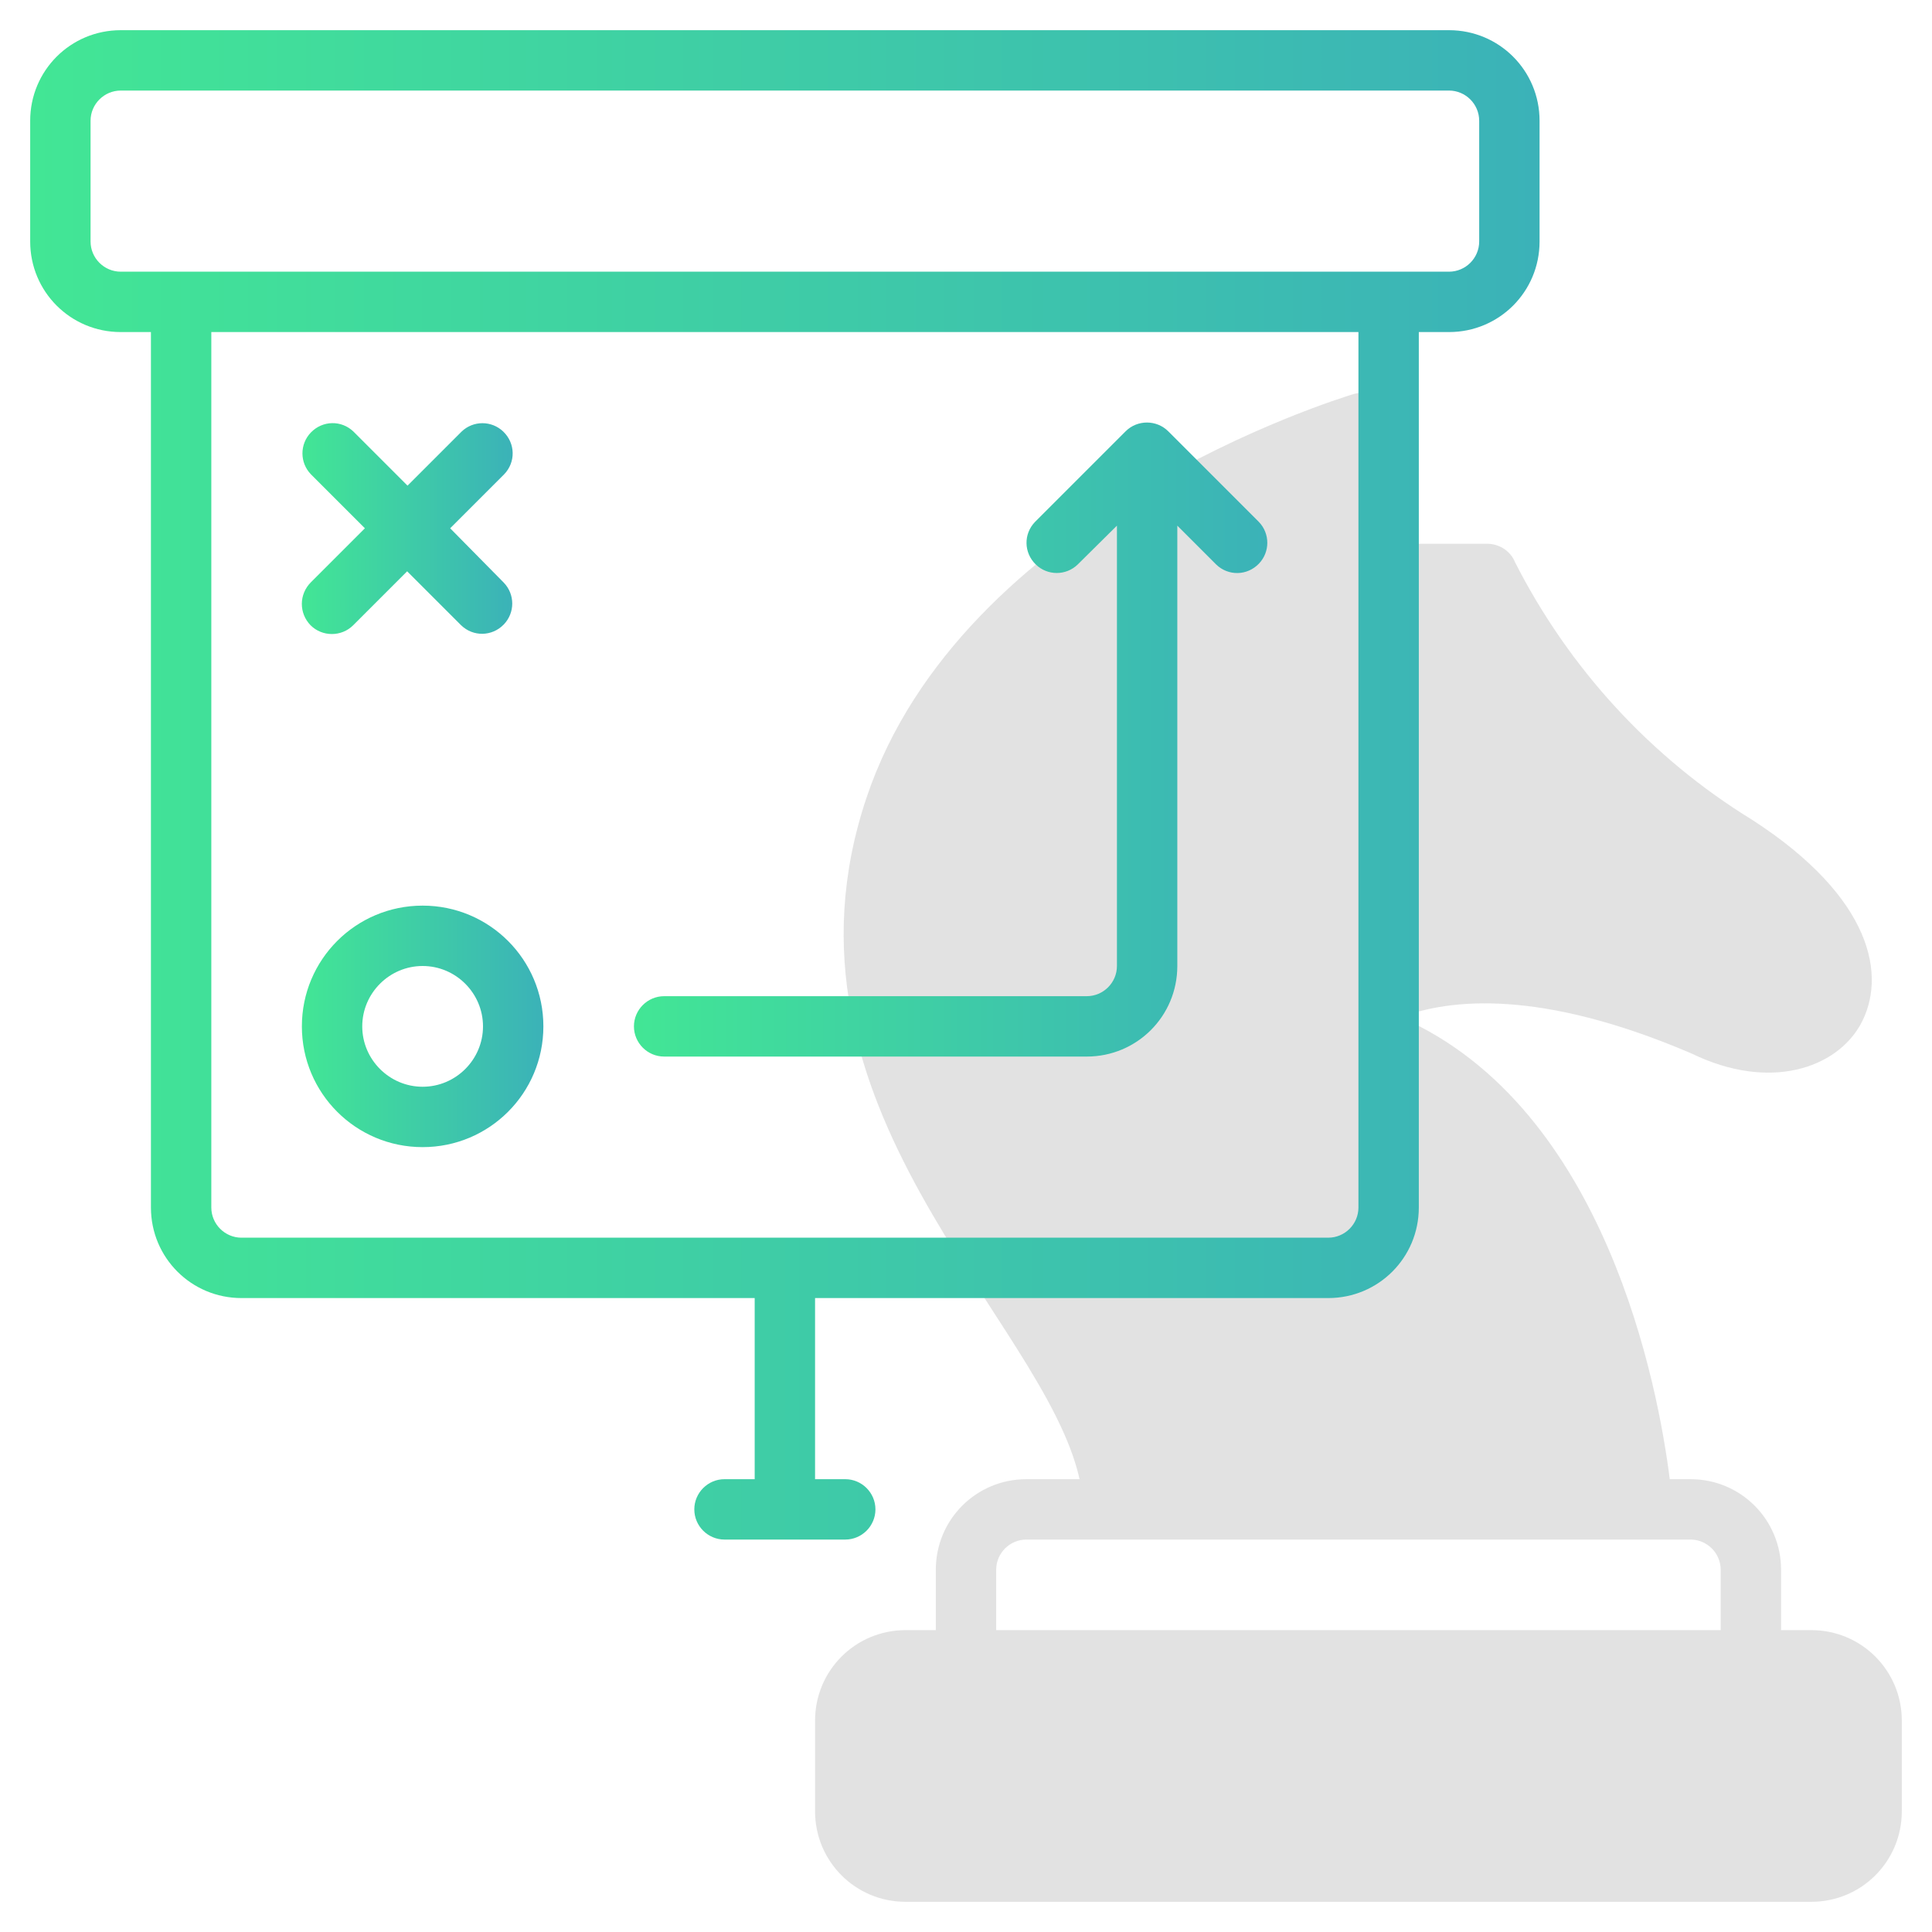 <?xml version="1.0" encoding="utf-8"?>
<!-- Generator: Adobe Illustrator 23.0.3, SVG Export Plug-In . SVG Version: 6.00 Build 0)  -->
<svg version="1.1" id="Line" xmlns="http://www.w3.org/2000/svg" xmlns:xlink="http://www.w3.org/1999/xlink" x="0px" y="0px"
	 viewBox="0 0 512 512" style="enable-background:new 0 0 512 512;" xml:space="preserve">
<style type="text/css">
	.st0{opacity:0.5;fill:#C7C7C7;}
	.st1{fill:url(#SVGID_1_);}
	.st2{fill:url(#SVGID_2_);}
	.st3{fill:url(#SVGID_3_);}
	.st4{fill:url(#SVGID_4_);}
</style>
<path class="st0" d="M480,432h-8v-16c0-13.3-10.7-24-24-24h-5.5c-3-24-16.8-98.5-71.3-122.4c12.9-4.9,37-7.6,77.1,9.6
	c20.8,10.1,38.3,3.8,44.7-7.6c7.1-12.7,3.4-33.6-28.6-54.3c-26.9-16.5-48.6-40.2-62.9-68.3c-1.2-3-4.2-4.9-7.4-4.9h-25v-32
	c0-4.4-3.6-8-8-8c-0.8,0-1.5,0.1-2.3,0.3c-4.2,1.3-104,31.8-129.2,107.1c-27.4,81.9,47,137.7,56.5,180.5H272c-13.3,0-24,10.7-24,24
	v16h-8c-13.3,0-24,10.7-24,24v24c0,13.3,10.7,24,24,24h240c13.3,0,24-10.7,24-24v-24C504,442.7,493.3,432,480,432L480,432z M264,416
	c0-4.4,3.6-8,8-8h176c4.4,0,8,3.6,8,8v16H264V416z"/>
<g>
	<linearGradient id="SVGID_1_" gradientUnits="userSpaceOnUse" x1="8" y1="208" x2="408" y2="208">
		<stop  offset="0" style="stop-color:#42E695"/>
		<stop  offset="1" style="stop-color:#3BB2B8"/>
	</linearGradient>
	<path class="st1" d="M384,8H32C18.7,8,8,18.7,8,32v32c0,13.3,10.7,24,24,24h8v232c0,13.3,10.7,24,24,24h136v48h-8c-4.4,0-8,3.6-8,8
		s3.6,8,8,8h32c4.4,0,8-3.6,8-8s-3.6-8-8-8h-8v-48h136c13.3,0,24-10.7,24-24V88h8c13.3,0,24-10.7,24-24V32C408,18.7,397.3,8,384,8z
		 M360,320c0,4.4-3.6,8-8,8H64c-4.4,0-8-3.6-8-8V88h304V320z M392,64c0,4.4-3.6,8-8,8H32c-4.4,0-8-3.6-8-8V32c0-4.4,3.6-8,8-8h352
		c4.4,0,8,3.6,8,8V64z"/>
	<linearGradient id="SVGID_2_" gradientUnits="userSpaceOnUse" x1="80" y1="272" x2="144" y2="272">
		<stop  offset="0" style="stop-color:#42E695"/>
		<stop  offset="1" style="stop-color:#3BB2B8"/>
	</linearGradient>
	<path class="st2" d="M112,304c17.7,0,32-14.3,32-32s-14.3-32-32-32s-32,14.3-32,32S94.3,304,112,304z M112,256c8.8,0,16,7.2,16,16
		s-7.2,16-16,16s-16-7.2-16-16S103.2,256,112,256z"/>
	<linearGradient id="SVGID_3_" gradientUnits="userSpaceOnUse" x1="168" y1="195.997" x2="335.902" y2="195.997">
		<stop  offset="0" style="stop-color:#42E695"/>
		<stop  offset="1" style="stop-color:#3BB2B8"/>
	</linearGradient>
	<path class="st3" d="M176,280h112c13.3,0,24-10.7,24-24V139.3l10.3,10.3c3.2,3.1,8.2,3,11.3-0.2c3-3.1,3-8,0-11.1l-24-24
		c-3.1-3.1-8.2-3.1-11.3,0c0,0,0,0,0,0l-24,24c-3.1,3.2-3,8.2,0.2,11.3c3.1,3,8,3,11.1,0l10.4-10.3V256c0,4.4-3.6,8-8,8H176
		c-4.4,0-8,3.6-8,8S171.6,280,176,280z"/>
	<linearGradient id="SVGID_4_" gradientUnits="userSpaceOnUse" x1="80.002" y1="140.048" x2="135.902" y2="140.048">
		<stop  offset="0" style="stop-color:#42E695"/>
		<stop  offset="1" style="stop-color:#3BB2B8"/>
	</linearGradient>
	<path class="st4" d="M82.3,165.7c3.1,3.1,8.2,3.1,11.3,0l14.3-14.3l14.3,14.3c3.2,3.1,8.2,3,11.3-0.2c3-3.1,3-8,0-11.1L119.3,140
		l14.3-14.3c3.1-3.2,3-8.2-0.2-11.3c-3.1-3-8-3-11.1,0L108,128.7l-14.3-14.3c-3.2-3.1-8.2-3-11.3,0.2c-3,3.1-3,8,0,11.1L96.7,140
		l-14.3,14.3C79.2,157.5,79.2,162.5,82.3,165.7L82.3,165.7z"/>
</g>
</svg>

